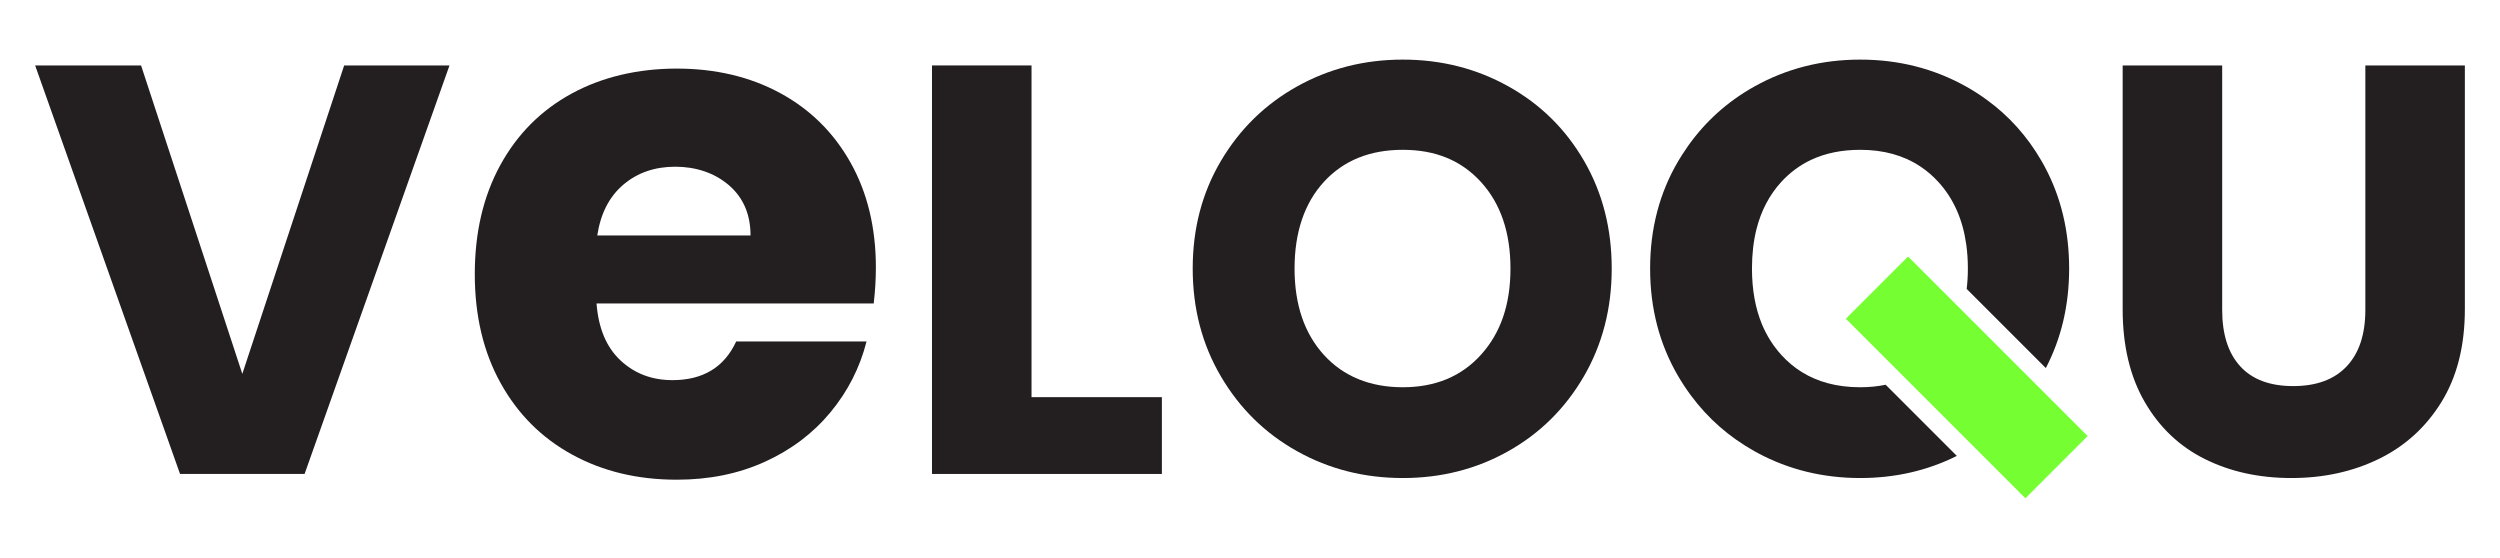 <?xml version="1.0" encoding="UTF-8"?>
<svg id="Layer_1" data-name="Layer 1" xmlns="http://www.w3.org/2000/svg" viewBox="0 0 1080 241">
  <g>
    <path d="M148.68,28.27l-44,133.24L60.94,28.27H15.18l62.6,176.48h53.8L194.18,28.27h-45.5Z" style="fill: #231f20;"/>
    <path d="M378.38,115.64c0-17.32-3.67-32.48-10.99-45.48-7.32-12.99-17.48-23-30.47-30.01-13-7.01-27.85-10.52-44.56-10.52s-32.28,3.61-45.48,10.83c-13.2,7.22-23.47,17.53-30.79,30.94-7.32,13.41-10.98,29.08-10.98,47.03s3.71,33.62,11.14,47.03c7.42,13.41,17.74,23.72,30.94,30.94,13.2,7.22,28.26,10.83,45.17,10.83,14.03,0,26.71-2.58,38.06-7.74,11.34-5.15,20.78-12.27,28.31-21.35,7.53-9.07,12.73-19.28,15.62-30.63h-56.31c-5.16,11.14-14.34,16.71-27.54,16.71-8.87,0-16.34-2.83-22.43-8.51-6.08-5.67-9.54-13.87-10.36-24.6h119.74c.62-5.36.93-10.52.93-15.47ZM258.02,101.72c1.44-9.48,5.2-16.81,11.29-21.97,6.08-5.15,13.56-7.73,22.43-7.73s17.02,2.68,23.21,8.04c6.19,5.37,9.28,12.59,9.28,21.66h-66.21Z" style="fill: #231f20;"/>
    <path d="M445.62,171.57V28.27h-43v176.48h99.31v-33.18h-56.31Z" style="fill: #231f20;"/>
    <path d="M684.32,69.5c-7.96-13.74-18.85-24.47-32.68-32.18-13.83-7.71-29.04-11.57-45.63-11.57s-31.8,3.86-45.63,11.57c-13.83,7.71-24.81,18.44-32.93,32.18-8.14,13.74-12.2,29.25-12.2,46.51s4.06,32.8,12.2,46.63c8.12,13.83,19.1,24.6,32.93,32.31,13.83,7.71,29.04,11.56,45.63,11.56s31.76-3.85,45.5-11.56c13.74-7.71,24.64-18.48,32.69-32.31,8.04-13.83,12.06-29.37,12.06-46.63s-3.98-32.77-11.94-46.51ZM639.82,153.21c-8.46,9.39-19.73,14.08-33.81,14.08s-25.6-4.65-34.07-13.95c-8.46-9.3-12.69-21.75-12.69-37.33s4.23-28.24,12.69-37.46c8.47-9.22,19.82-13.83,34.07-13.83s25.35,4.65,33.81,13.95c8.46,9.31,12.7,21.75,12.7,37.34s-4.24,27.82-12.7,37.2Z" style="fill: #231f20;"/>
    <path d="M893.87,116.01c0,15.76-3.36,30.09-10.07,42.99l-34.19-34.19c.34-2.82.51-5.75.51-8.8,0-3.61-.23-7.06-.69-10.34-1.5-10.85-5.5-19.85-12-27-2.42-2.66-5.06-4.93-7.94-6.82-7.19-4.76-15.82-7.13-25.88-7.13-7.94,0-14.98,1.43-21.12,4.29-4.88,2.28-9.19,5.46-12.94,9.54-5.16,5.62-8.75,12.46-10.77,20.51-1.28,5.15-1.93,10.8-1.93,16.95,0,9.12,1.45,17.17,4.34,24.14,2.07,4.93,4.85,9.33,8.36,13.19,5.46,6.01,12.13,10.07,20.01,12.2,4.32,1.17,9,1.75,14.05,1.75,3.88,0,7.55-.36,11-1.08l30.74,30.74c-12.73,6.37-26.65,9.56-41.74,9.56-16.03,0-30.78-3.6-44.23-10.79-.47-.26-.93-.51-1.4-.77-10.95-6.11-20.12-14.14-27.49-24.1-1.94-2.6-3.75-5.34-5.44-8.21-8.13-13.83-12.2-29.37-12.2-46.63s4.07-32.77,12.2-46.51c.52-.87,1.05-1.73,1.59-2.58,7-11.03,15.95-20,26.84-26.92,1.46-.93,2.96-1.82,4.5-2.68,13.83-7.71,29.04-11.57,45.63-11.57s31.8,3.86,45.63,11.57c3.16,1.76,6.16,3.68,9.01,5.77,9.64,6.99,17.53,15.8,23.67,26.41.45.78.89,1.57,1.32,2.36,7.08,13.15,10.63,27.87,10.63,44.15Z" style="fill: #231f20;"/>
    <path d="M1021.83,28.27v105.59c0,10.56-2.68,18.69-8.05,24.38-5.36,5.7-13.07,8.55-23.12,8.55s-17.69-2.85-22.88-8.55c-5.2-5.69-7.8-13.82-7.8-24.38V28.27h-42.99v105.33c0,15.76,3.19,29.13,9.56,40.1,6.36,10.98,15.04,19.2,26.02,24.64,10.97,5.45,23.42,8.17,37.33,8.17s26.52-2.76,37.84-8.29c11.31-5.54,20.32-13.74,27.02-24.64,6.7-10.9,10.06-24.22,10.06-39.98V28.27h-42.99Z" style="fill: #231f20;"/>
  </g>
  <rect x="830.62" y="108.19" width="38.01" height="109.69" transform="translate(133.57 648.53) rotate(-45)" style="fill: #75ff33;"/>
</svg>